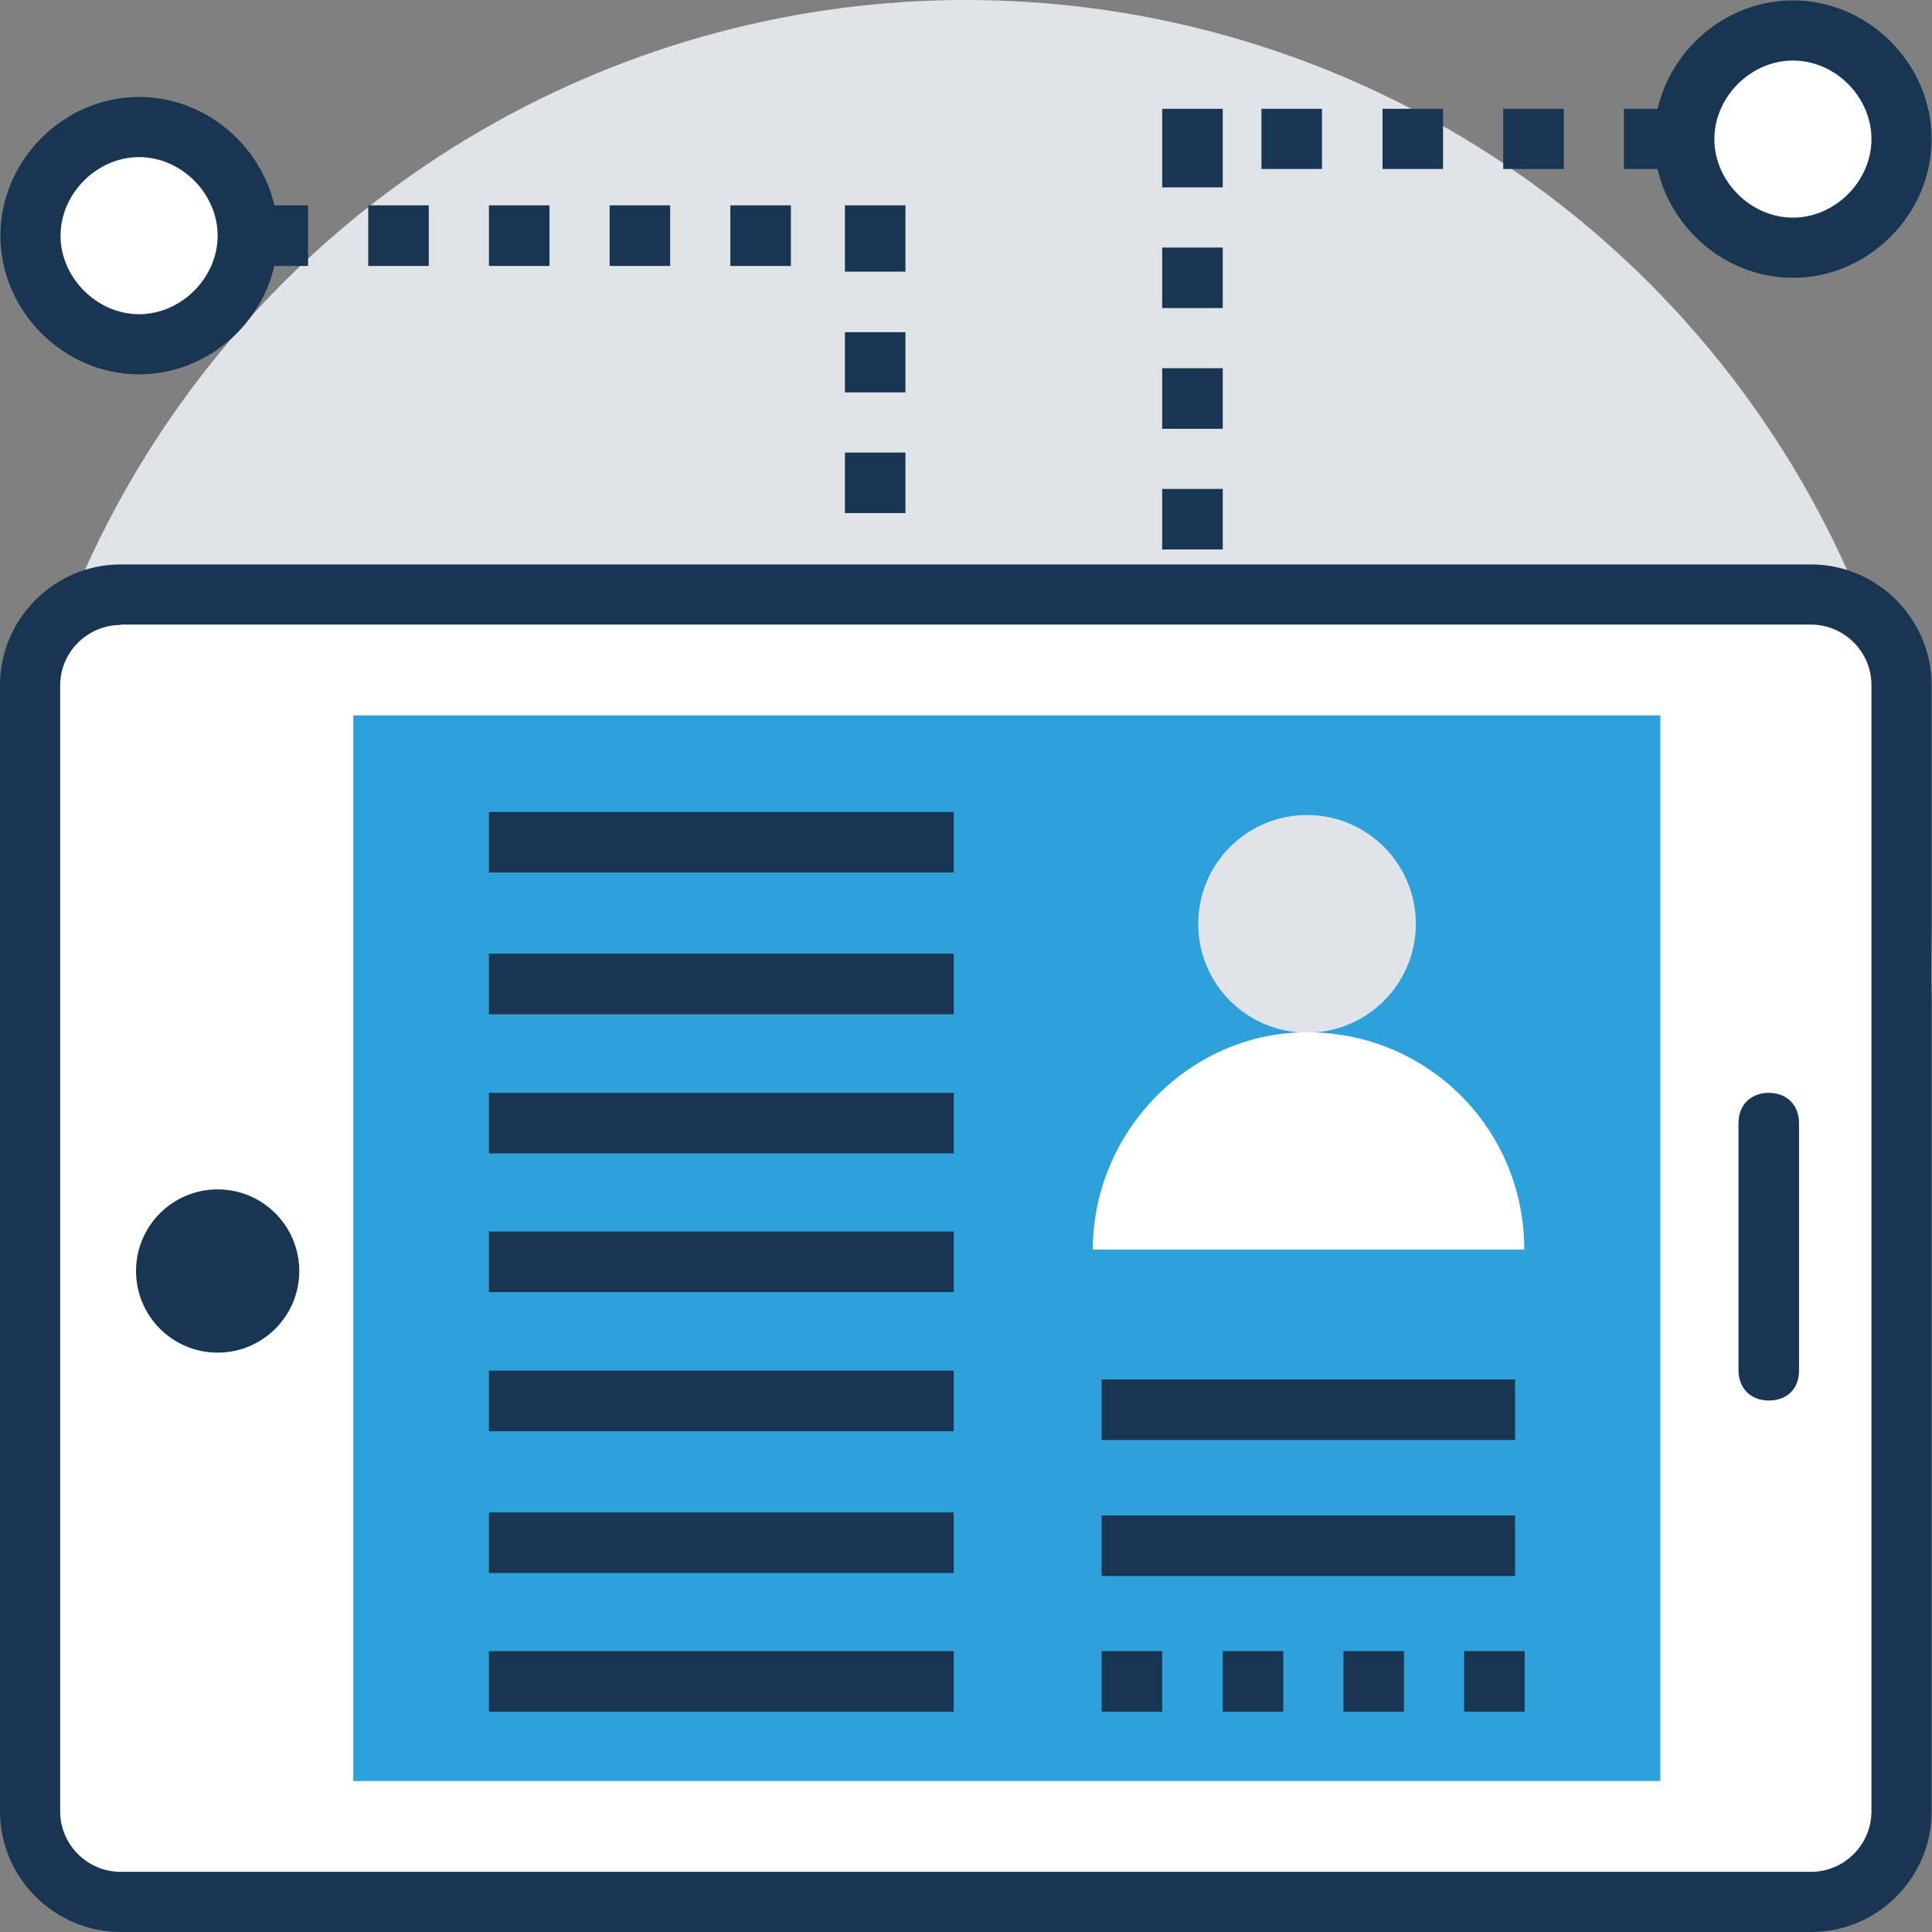<?xml version="1.0" encoding="iso-8859-1"?>
<!-- Generator: Adobe Illustrator 19.0.0, SVG Export Plug-In . SVG Version: 6.00 Build 0)  -->
<svg version="1.1" id="Capa_1" xmlns="http://www.w3.org/2000/svg" xmlns:xlink="http://www.w3.org/1999/xlink" x="0px" y="0px"
	 viewBox="0 0 504.2 504.2" style="enable-background:new 0 0 504.2 504.2;" xml:space="preserve">
<rect x="0" y="0" width="504.2" height="504.2" fill="#808080" stroke="none"/>
<circle style="fill:#E0E4E8;" cx="252.1" cy="252.1" r="252.1"/>
<path style="fill:#FFFFFF;" d="M31.5,155.2h441.1c13.4,0,23.6,10.2,23.6,23.6v293.8c0,13.4-10.2,23.6-23.6,23.6H31.5
	c-13.4,0-23.6-10.2-23.6-23.6V178.8C7.9,165.5,18.2,155.2,31.5,155.2z"/>
<path style="fill:#183651;" d="M472.7,504.2H31.5C14.2,504.2,0,490,0,472.7V178.8c0-17.3,14.2-31.5,31.5-31.5h441.1
	c17.3,0,31.5,14.2,31.5,31.5v293.8C504.2,490,490,504.2,472.7,504.2z M31.5,163.1c-8.7,0-15.8,7.1-15.8,15.8v293.8
	c0,8.7,7.1,15.8,15.8,15.8h441.1c8.7,0,15.8-7.1,15.8-15.8V178.8c0-8.7-7.1-15.8-15.8-15.8H31.5V163.1z"/>
<rect x="92.2" y="186.7" style="fill:#2EA0DA;" width="341.1" height="278.1"/>
<g>
	<path style="fill:#183651;" d="M461.6,365.5c-4.7,0-7.9-3.2-7.9-7.9v-64.5c0-4.7,3.2-7.9,7.9-7.9c4.7,0,7.9,3.2,7.9,7.9v64.6
		C469.5,362.4,466.4,365.5,461.6,365.5z"/>
	<circle style="fill:#183651;" cx="56.8" cy="331.7" r="21.3"/>
	<rect x="127.6" y="211.9" style="fill:#183651;" width="121.3" height="15.8"/>
	<rect x="127.6" y="248.9" style="fill:#183651;" width="121.3" height="15.8"/>
	<rect x="127.6" y="285.2" style="fill:#183651;" width="121.3" height="15.8"/>
</g>
<circle style="fill:#E0E4E8;" cx="341.1" cy="241.1" r="28.4"/>
<path style="fill:#FFFFFF;" d="M341.1,269.4c31.5,0,56.7,25.2,56.7,56.7H285.2C285.2,295.4,310.4,269.4,341.1,269.4z"/>
<g>
	<rect x="287.5" y="360" style="fill:#183651;" width="107.9" height="15.8"/>
	<rect x="287.5" y="395.5" style="fill:#183651;" width="107.9" height="15.8"/>
	<rect x="287.5" y="430.9" style="fill:#183651;" width="15.8" height="15.8"/>
	<rect x="319.1" y="430.9" style="fill:#183651;" width="15.8" height="15.8"/>
	<rect x="350.6" y="430.9" style="fill:#183651;" width="15.8" height="15.8"/>
	<rect x="382.1" y="430.9" style="fill:#183651;" width="15.8" height="15.8"/>
	<rect x="127.6" y="321.4" style="fill:#183651;" width="121.3" height="15.8"/>
	<rect x="127.6" y="430.9" style="fill:#183651;" width="121.3" height="15.8"/>
	<rect x="127.6" y="394.7" style="fill:#183651;" width="121.3" height="15.8"/>
	<rect x="127.6" y="357.7" style="fill:#183651;" width="121.3" height="15.8"/>
</g>
<path style="fill:#FFFFFF;" d="M36.3,33.1c-15.8,0-28.4,12.6-28.4,28.4l0,0c0,15.8,12.6,28.4,28.4,28.4s28.4-12.6,28.4-28.4l0,0
	C64.6,45.7,52,33.1,36.3,33.1z"/>
<path style="fill:#183651;" d="M36.3,97.7c-19.7,0-36.2-16.5-36.2-36.2s16.5-36.2,36.2-36.2s36.2,16.5,36.2,36.2S56,97.7,36.3,97.7z
	 M36.3,41c-11,0-20.5,9.5-20.5,20.5S25.3,82,36.3,82s20.5-9.5,20.5-20.5S47.3,41,36.3,41z"/>
<path style="fill:#FFFFFF;" d="M467.9,7.9c-15.8,0-28.4,12.6-28.4,28.4l0,0c0,15.8,12.6,28.4,28.4,28.4s28.4-12.6,28.4-28.4l0,0
	C496.3,20.5,483.7,7.9,467.9,7.9z"/>
<g>
	<path style="fill:#183651;" d="M467.9,72.5c-19.7,0-36.2-16.5-36.2-36.2s16.5-36.2,36.2-36.2s36.2,16.5,36.2,36.2
		S487.6,72.5,467.9,72.5z M467.9,15.8c-11,0-20.5,9.5-20.5,20.5s9.5,20.5,20.5,20.5s20.5-9.5,20.5-20.5S479,15.8,467.9,15.8z"/>
	<path style="fill:#183651;" d="M236.3,155.2h-15.8v-5.5h15.8V155.2z M236.3,133.9h-15.8v-15.8h15.8V133.9z M236.3,102.4h-15.8V86.7
		h15.8V102.4z M236.3,70.9h-15.8V53.6h15.8V70.9z M206.4,69.4h-15.8V53.6h15.8V69.4z M174.9,69.4h-15.8V53.6h15.8V69.4z M143.4,69.4
		h-15.8V53.6h15.8V69.4z M111.9,69.4H96.1V53.6h15.8V69.4z M80.4,69.4H64.6V53.6h15.8V69.4z"/>
	<path style="fill:#183651;" d="M319.1,143.4h-15.8v-15.8h15.8V143.4z M319.1,111.9h-15.8V96.1h15.8V111.9z M319.1,80.4h-15.8V64.6
		h15.8V80.4z M319.1,48.9h-15.8V28.4h15.8V48.9z M439.6,44.1h-15.8V28.4h15.8V44.1z M408.1,44.1h-15.8V28.4h15.8V44.1z M376.6,44.1
		h-15.8V28.4h15.8V44.1z M345,44.1h-15.8V28.4H345V44.1z"/>
</g>
<g>
</g>
<g>
</g>
<g>
</g>
<g>
</g>
<g>
</g>
<g>
</g>
<g>
</g>
<g>
</g>
<g>
</g>
<g>
</g>
<g>
</g>
<g>
</g>
<g>
</g>
<g>
</g>
<g>
</g>
</svg>
